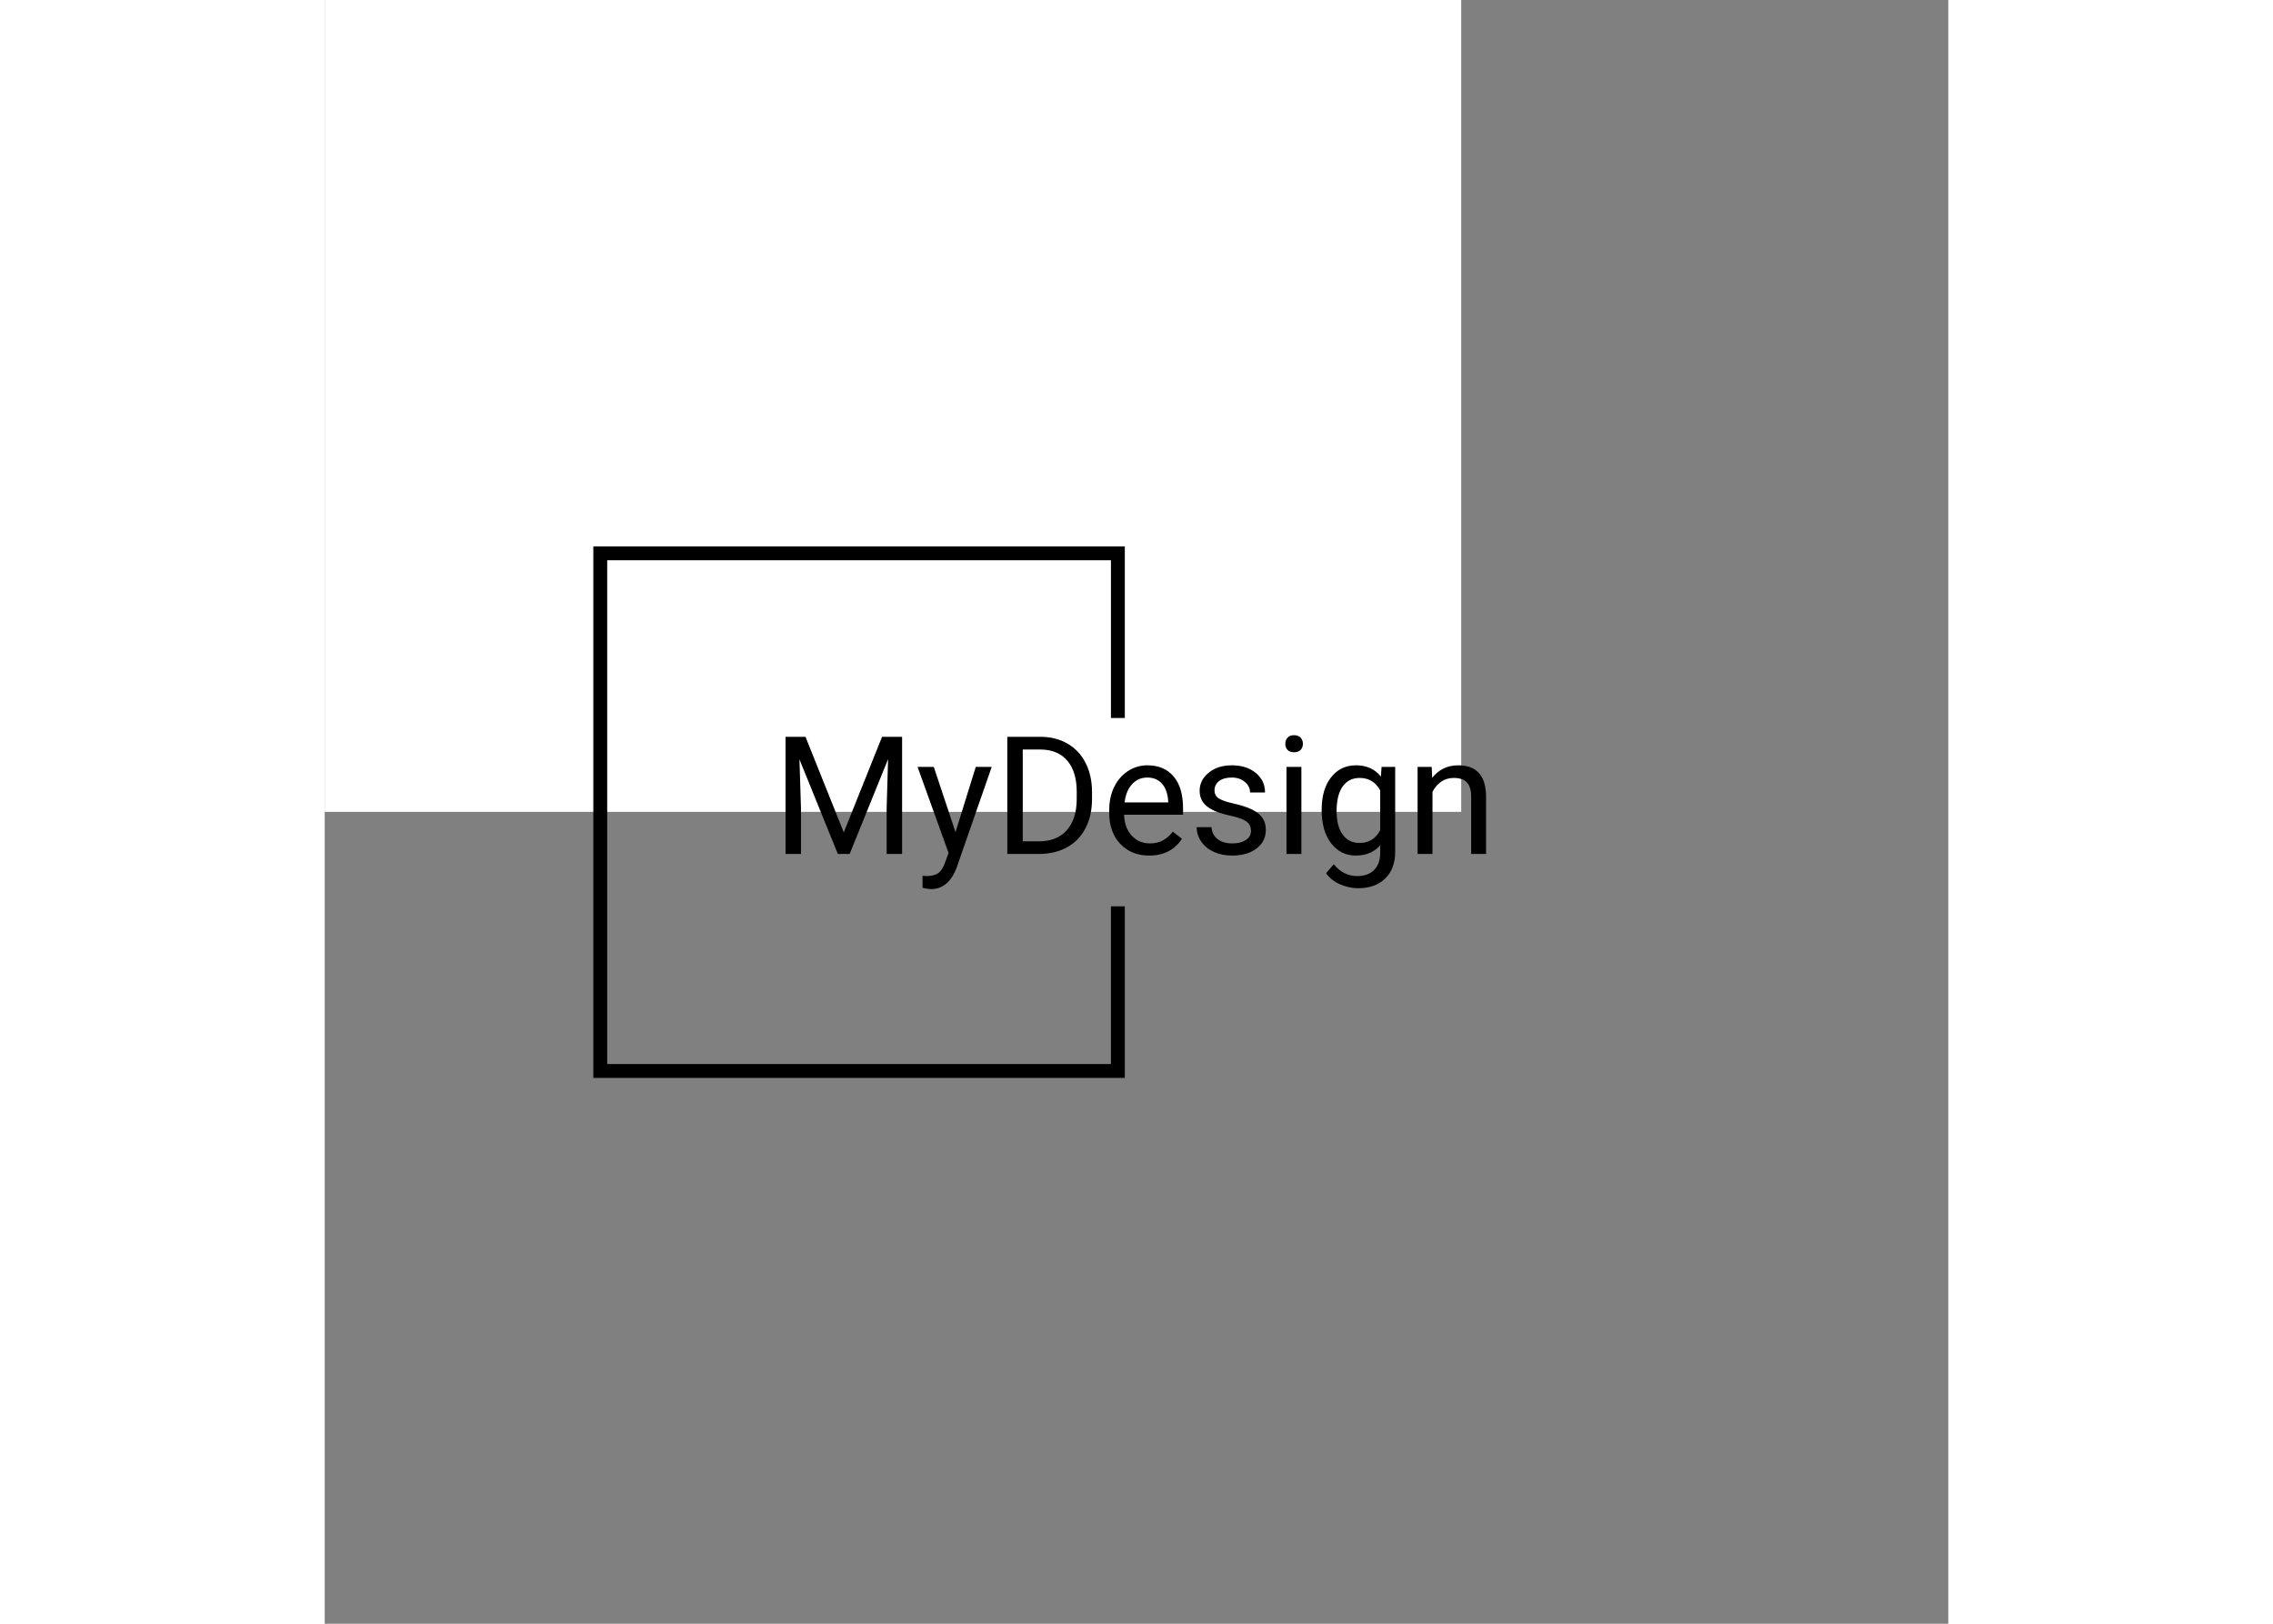 <svg xmlns="http://www.w3.org/2000/svg" version="1.1" xmlnsXlink="http://www.w3.org/1999/xlink" xmlnsSvgjs="http://svgjs.dev/svgjs" width="700" height="500" viewBox="0 0 1000 1000"><rect x="0" y="0" width="1000" height="1000" fill="#808080" stroke="none"/><rect width="700" height="500" fill="#ffffff"></rect><g transform="matrix(0.7,0,0,0.7,149.576,282.127)"><svg viewBox="0 0 396 247" data-background-color="#cd5f4c" preserveAspectRatio="xMidYMid meet" height="623" width="1000" xmlns="http://www.w3.org/2000/svg" xmlnsXlink="http://www.w3.org/1999/xlink"><g id="tight-bounds" transform="matrix(1,0,0,1,0.24,-0.1)"><svg viewBox="0 0 395.52 247.2" height="247.2" width="395.52"><g><svg></svg></g><g><svg viewBox="0 0 395.52 247.2" height="247.2" width="395.52"><g transform="matrix(1,0,0,1,75.544,96.754)"><svg viewBox="0 0 244.431 53.691" height="53.691" width="244.431"><g><svg viewBox="0 0 244.431 53.691" height="53.691" width="244.431"><g><svg viewBox="0 0 244.431 53.691" height="53.691" width="244.431"><g><svg viewBox="0 0 244.431 53.691" height="53.691" width="244.431"><g id="textblocktransform"><svg viewBox="0 0 244.431 53.691" height="53.691" width="244.431" id="textblock"><g><svg viewBox="0 0 244.431 53.691" height="53.691" width="244.431"><g transform="matrix(1,0,0,1,0,0)"><svg width="244.431" viewBox="4.13 -36.04 212.6 46.71" height="53.691" data-palette-color="#ffffff"><path d="M4.13-35.55L10.18-35.55 21.8-6.54 33.42-35.55 39.5-35.55 39.5 0 34.81 0 34.81-13.84 35.25-28.78 23.58 0 20 0 8.35-28.71 8.81-13.84 8.81 0 4.13 0 4.13-35.55ZM49.12-26.42L55.71-6.62 61.86-26.42 66.7-26.42 56.08 4.08Q53.61 10.67 48.24 10.67L48.24 10.67 47.39 10.6 45.7 10.28 45.7 6.62 46.92 6.71Q49.22 6.71 50.5 5.79 51.78 4.86 52.61 2.39L52.61 2.39 53.61-0.29 44.19-26.42 49.12-26.42ZM81.27 0L71.43 0 71.43-35.55 81.46-35.55Q86.1-35.55 89.67-33.5 93.23-31.45 95.17-27.66 97.11-23.88 97.14-18.97L97.14-18.97 97.14-16.7Q97.14-11.67 95.2-7.89 93.26-4.1 89.66-2.08 86.05-0.05 81.27 0L81.27 0ZM81.59-31.69L76.12-31.69 76.12-3.83 81.05-3.83Q86.47-3.83 89.48-7.2 92.5-10.57 92.5-16.8L92.5-16.8 92.5-18.87Q92.5-24.93 89.66-28.28 86.81-31.64 81.59-31.69L81.59-31.69ZM114.47 0.49L114.47 0.49Q109.1 0.49 105.73-3.04 102.36-6.57 102.36-12.48L102.36-12.48 102.36-13.31Q102.36-17.24 103.86-20.32 105.36-23.41 108.06-25.16 110.76-26.9 113.91-26.9L113.91-26.9Q119.06-26.9 121.92-23.51 124.77-20.12 124.77-13.79L124.77-13.79 124.77-11.91 106.88-11.91Q106.97-8.01 109.16-5.6 111.35-3.2 114.71-3.2L114.71-3.2Q117.11-3.2 118.77-4.17 120.43-5.15 121.67-6.76L121.67-6.76 124.43-4.61Q121.11 0.49 114.47 0.49ZM113.91-23.19L113.91-23.19Q111.17-23.19 109.32-21.2 107.46-19.21 107.02-15.63L107.02-15.63 120.26-15.63 120.26-15.97Q120.06-19.41 118.4-21.3 116.74-23.19 113.91-23.19ZM145.38-7.01L145.38-7.01Q145.38-8.84 144-9.85 142.62-10.86 139.19-11.6 135.76-12.33 133.74-13.35 131.73-14.38 130.76-15.8 129.8-17.21 129.8-19.17L129.8-19.17Q129.8-22.41 132.55-24.66 135.29-26.9 139.57-26.9L139.57-26.9Q144.06-26.9 146.85-24.58 149.65-22.27 149.65-18.65L149.65-18.65 145.11-18.65Q145.11-20.51 143.53-21.85 141.96-23.19 139.57-23.19L139.57-23.19Q137.1-23.19 135.71-22.12 134.32-21.04 134.32-19.31L134.32-19.31Q134.32-17.68 135.61-16.85 136.9-16.02 140.29-15.26 143.67-14.5 145.77-13.45 147.87-12.4 148.88-10.93 149.89-9.45 149.89-7.32L149.89-7.32Q149.89-3.78 147.06-1.65 144.23 0.49 139.71 0.49L139.71 0.49Q136.54 0.49 134.1-0.63 131.66-1.76 130.28-3.77 128.9-5.79 128.9-8.13L128.9-8.13 133.41-8.13Q133.53-5.86 135.23-4.53 136.93-3.2 139.71-3.2L139.71-3.2Q142.28-3.2 143.83-4.24 145.38-5.27 145.38-7.01ZM160.68-26.42L160.68 0 156.16 0 156.16-26.42 160.68-26.42ZM155.8-33.42L155.8-33.42Q155.8-34.52 156.47-35.28 157.14-36.04 158.46-36.04 159.78-36.04 160.46-35.28 161.14-34.52 161.14-33.42 161.14-32.32 160.46-31.59 159.78-30.86 158.46-30.86 157.14-30.86 156.47-31.59 155.8-32.32 155.8-33.42ZM166.83-13.43L166.83-13.43Q166.83-19.6 169.69-23.25 172.54-26.9 177.26-26.9L177.26-26.9Q182.09-26.9 184.8-23.49L184.8-23.49 185.02-26.42 189.15-26.42 189.15-0.63Q189.15 4.49 186.11 7.45 183.07 10.4 177.94 10.4L177.94 10.4Q175.08 10.4 172.35 9.18 169.61 7.96 168.17 5.83L168.17 5.83 170.52 3.13Q173.42 6.71 177.62 6.71L177.62 6.71Q180.92 6.71 182.76 4.86 184.6 3 184.6-0.37L184.6-0.37 184.6-2.64Q181.89 0.49 177.21 0.49L177.21 0.49Q172.57 0.49 169.7-3.25 166.83-6.98 166.83-13.43ZM171.37-12.92L171.37-12.92Q171.37-8.45 173.2-5.9 175.03-3.34 178.33-3.34L178.33-3.34Q182.6-3.34 184.6-7.23L184.6-7.23 184.6-19.29Q182.53-23.07 178.38-23.07L178.38-23.07Q175.08-23.07 173.23-20.51 171.37-17.94 171.37-12.92ZM195.95-26.42L200.23-26.42 200.37-23.1Q203.4-26.9 208.28-26.9L208.28-26.9Q216.66-26.9 216.73-17.46L216.73-17.46 216.73 0 212.21 0 212.21-17.48Q212.19-20.34 210.91-21.7 209.63-23.07 206.92-23.07L206.92-23.07Q204.72-23.07 203.06-21.9 201.4-20.73 200.47-18.82L200.47-18.82 200.47 0 195.95 0 195.95-26.42Z" opacity="1" transform="matrix(1,0,0,1,0,0)" fill="#000000" class="wordmark-text-0" data-fill-palette-color="primary" id="text-0"></path></svg></g></svg></g></svg></g></svg></g></svg></g></svg></g></svg></g><path d="M193.924 90.754L193.924 30.894 8.512 30.894 8.512 216.306 193.924 216.306 193.924 156.446 189.082 156.446 189.082 211.464 13.354 211.464 13.354 35.736 189.082 35.736 189.082 90.754Z" fill="#000000" stroke="transparent" data-fill-palette-color="primary"></path></svg></g><defs></defs></svg><rect width="395.52" height="247.2" fill="none" stroke="none" visibility="hidden"></rect></g></svg></g></svg>